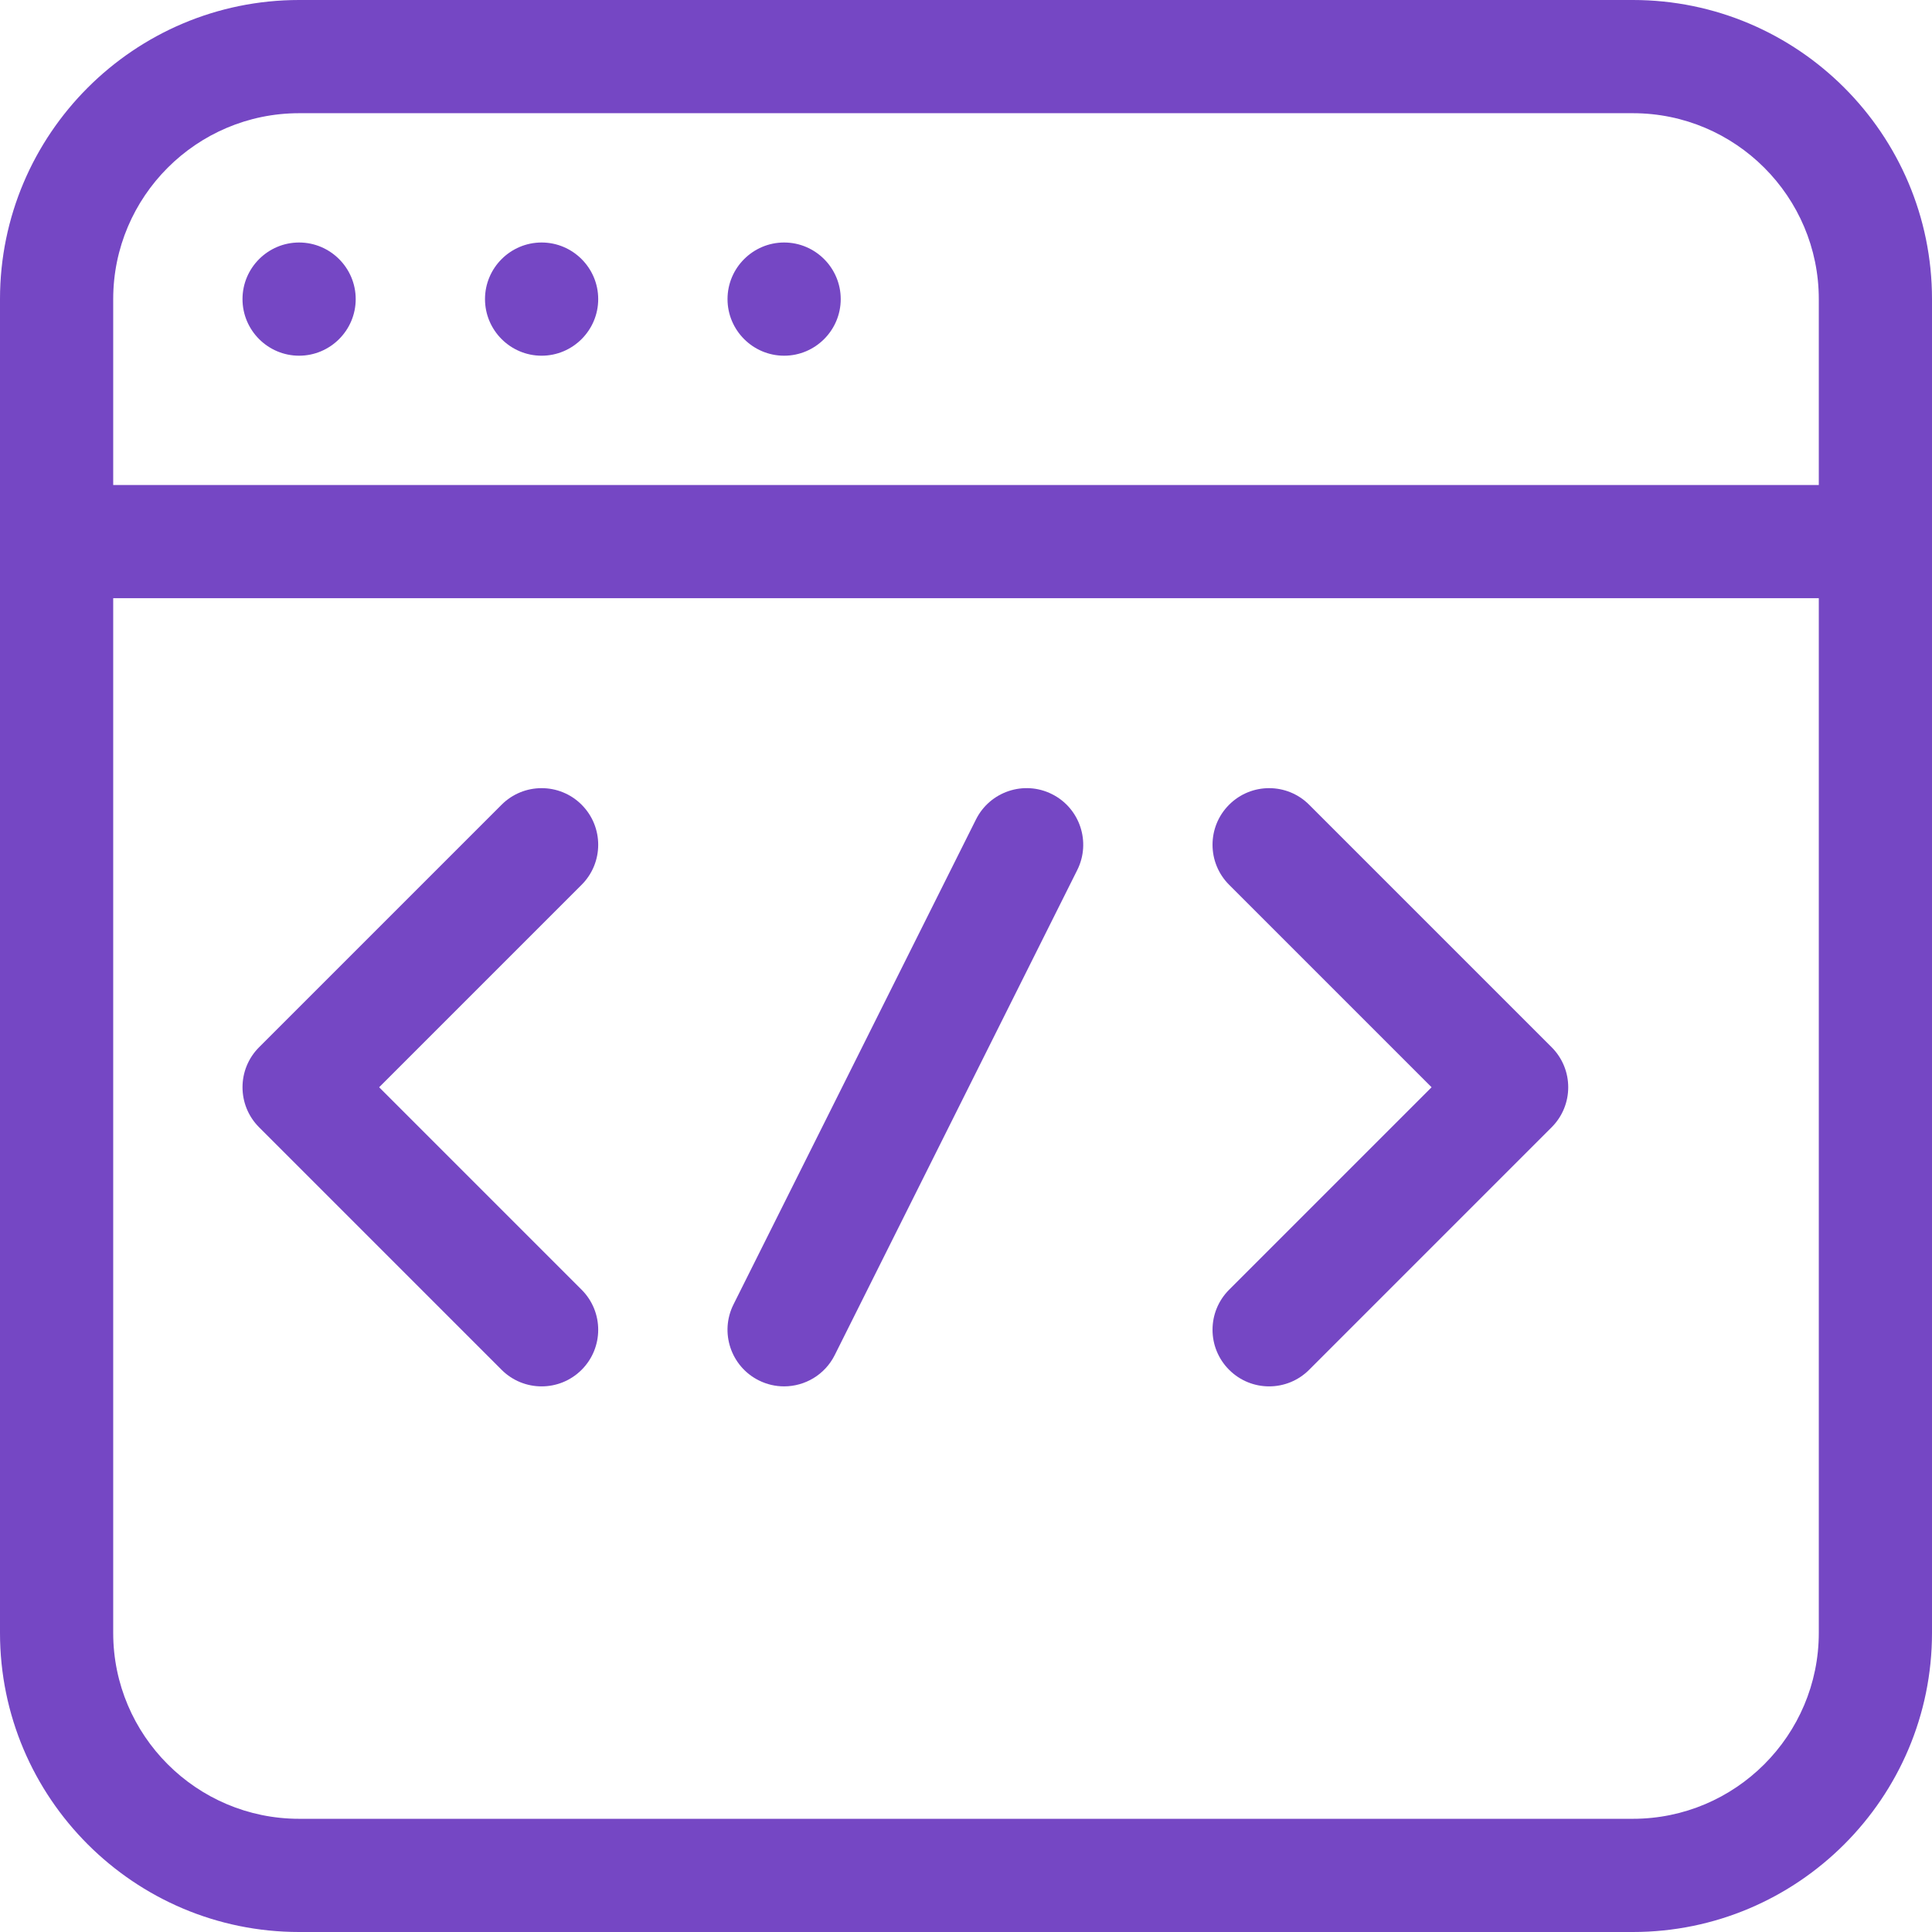 <svg height="512pt" viewBox="0 0 512 512" width="512pt" xmlns="http://www.w3.org/2000/svg"><path fill="#7547c4" d="m79.266 94.266c8.25 0 15-6.719 15-15 0-8.277-6.75-15-15-15s-15 6.723-15 15c0 8.281 6.75 15 15 15zm0 0"/><path fill="#7547c4" d="m143.531 94.266c8.25 0 15-6.719 15-15 0-8.277-6.75-15-15-15s-15 6.723-15 15c0 8.281 6.754 15 15 15zm0 0"/><path fill="#7547c4" d="m207.801 94.266c8.25 0 15-6.719 15-15 0-8.277-6.75-15-15-15s-15 6.723-15 15c0 8.281 6.75 15 15 15zm0 0"/><path fill="#7547c4" d="m432.734 0h-353.469c-43.707 0-79.266 35.559-79.266 79.266v353.469c0 43.707 35.559 79.266 79.266 79.266h353.469c43.707 0 79.266-35.559 79.266-79.266v-353.469c0-43.707-35.559-79.266-79.266-79.266zm-353.469 30h353.469c27.164 0 49.266 22.102 49.266 49.266v49.27h-452v-49.27c0-27.164 22.102-49.266 49.266-49.266zm353.469 452h-353.469c-27.164 0-49.266-22.102-49.266-49.266v-274.203h452v274.203c0 27.164-22.102 49.266-49.266 49.266zm0 0"/><path fill="#7547c4" d="m154.141 213.262c-5.859-5.859-15.355-5.859-21.215 0l-64.266 64.266c-5.855 5.855-5.855 15.355 0 21.211l64.266 64.27c2.93 2.93 6.77 4.395 10.605 4.395 3.84 0 7.68-1.465 10.609-4.395 5.855-5.859 5.855-15.355 0-21.215l-53.66-53.66 53.66-53.66c5.855-5.859 5.855-15.355 0-21.211zm0 0"/><path fill="#7547c4" d="m346.938 213.262c-5.855-5.859-15.352-5.859-21.211 0-5.859 5.855-5.859 15.352 0 21.211l53.66 53.66-53.66 53.66c-5.859 5.859-5.859 15.355 0 21.215 2.93 2.93 6.766 4.395 10.605 4.395 3.84 0 7.68-1.465 10.605-4.395l64.266-64.27c5.859-5.855 5.859-15.352 0-21.211zm0 0"/><path fill="#7547c4" d="m278.773 210.449c-7.406-3.703-16.418-.699-20.125 6.707l-64.266 128.535c-3.703 7.41-.699 16.422 6.707 20.125 2.152 1.078 4.441 1.586 6.695 1.586 5.504 0 10.801-3.039 13.43-8.293l64.266-128.535c3.707-7.41.703-16.422-6.707-20.125zm0 0"/></svg>